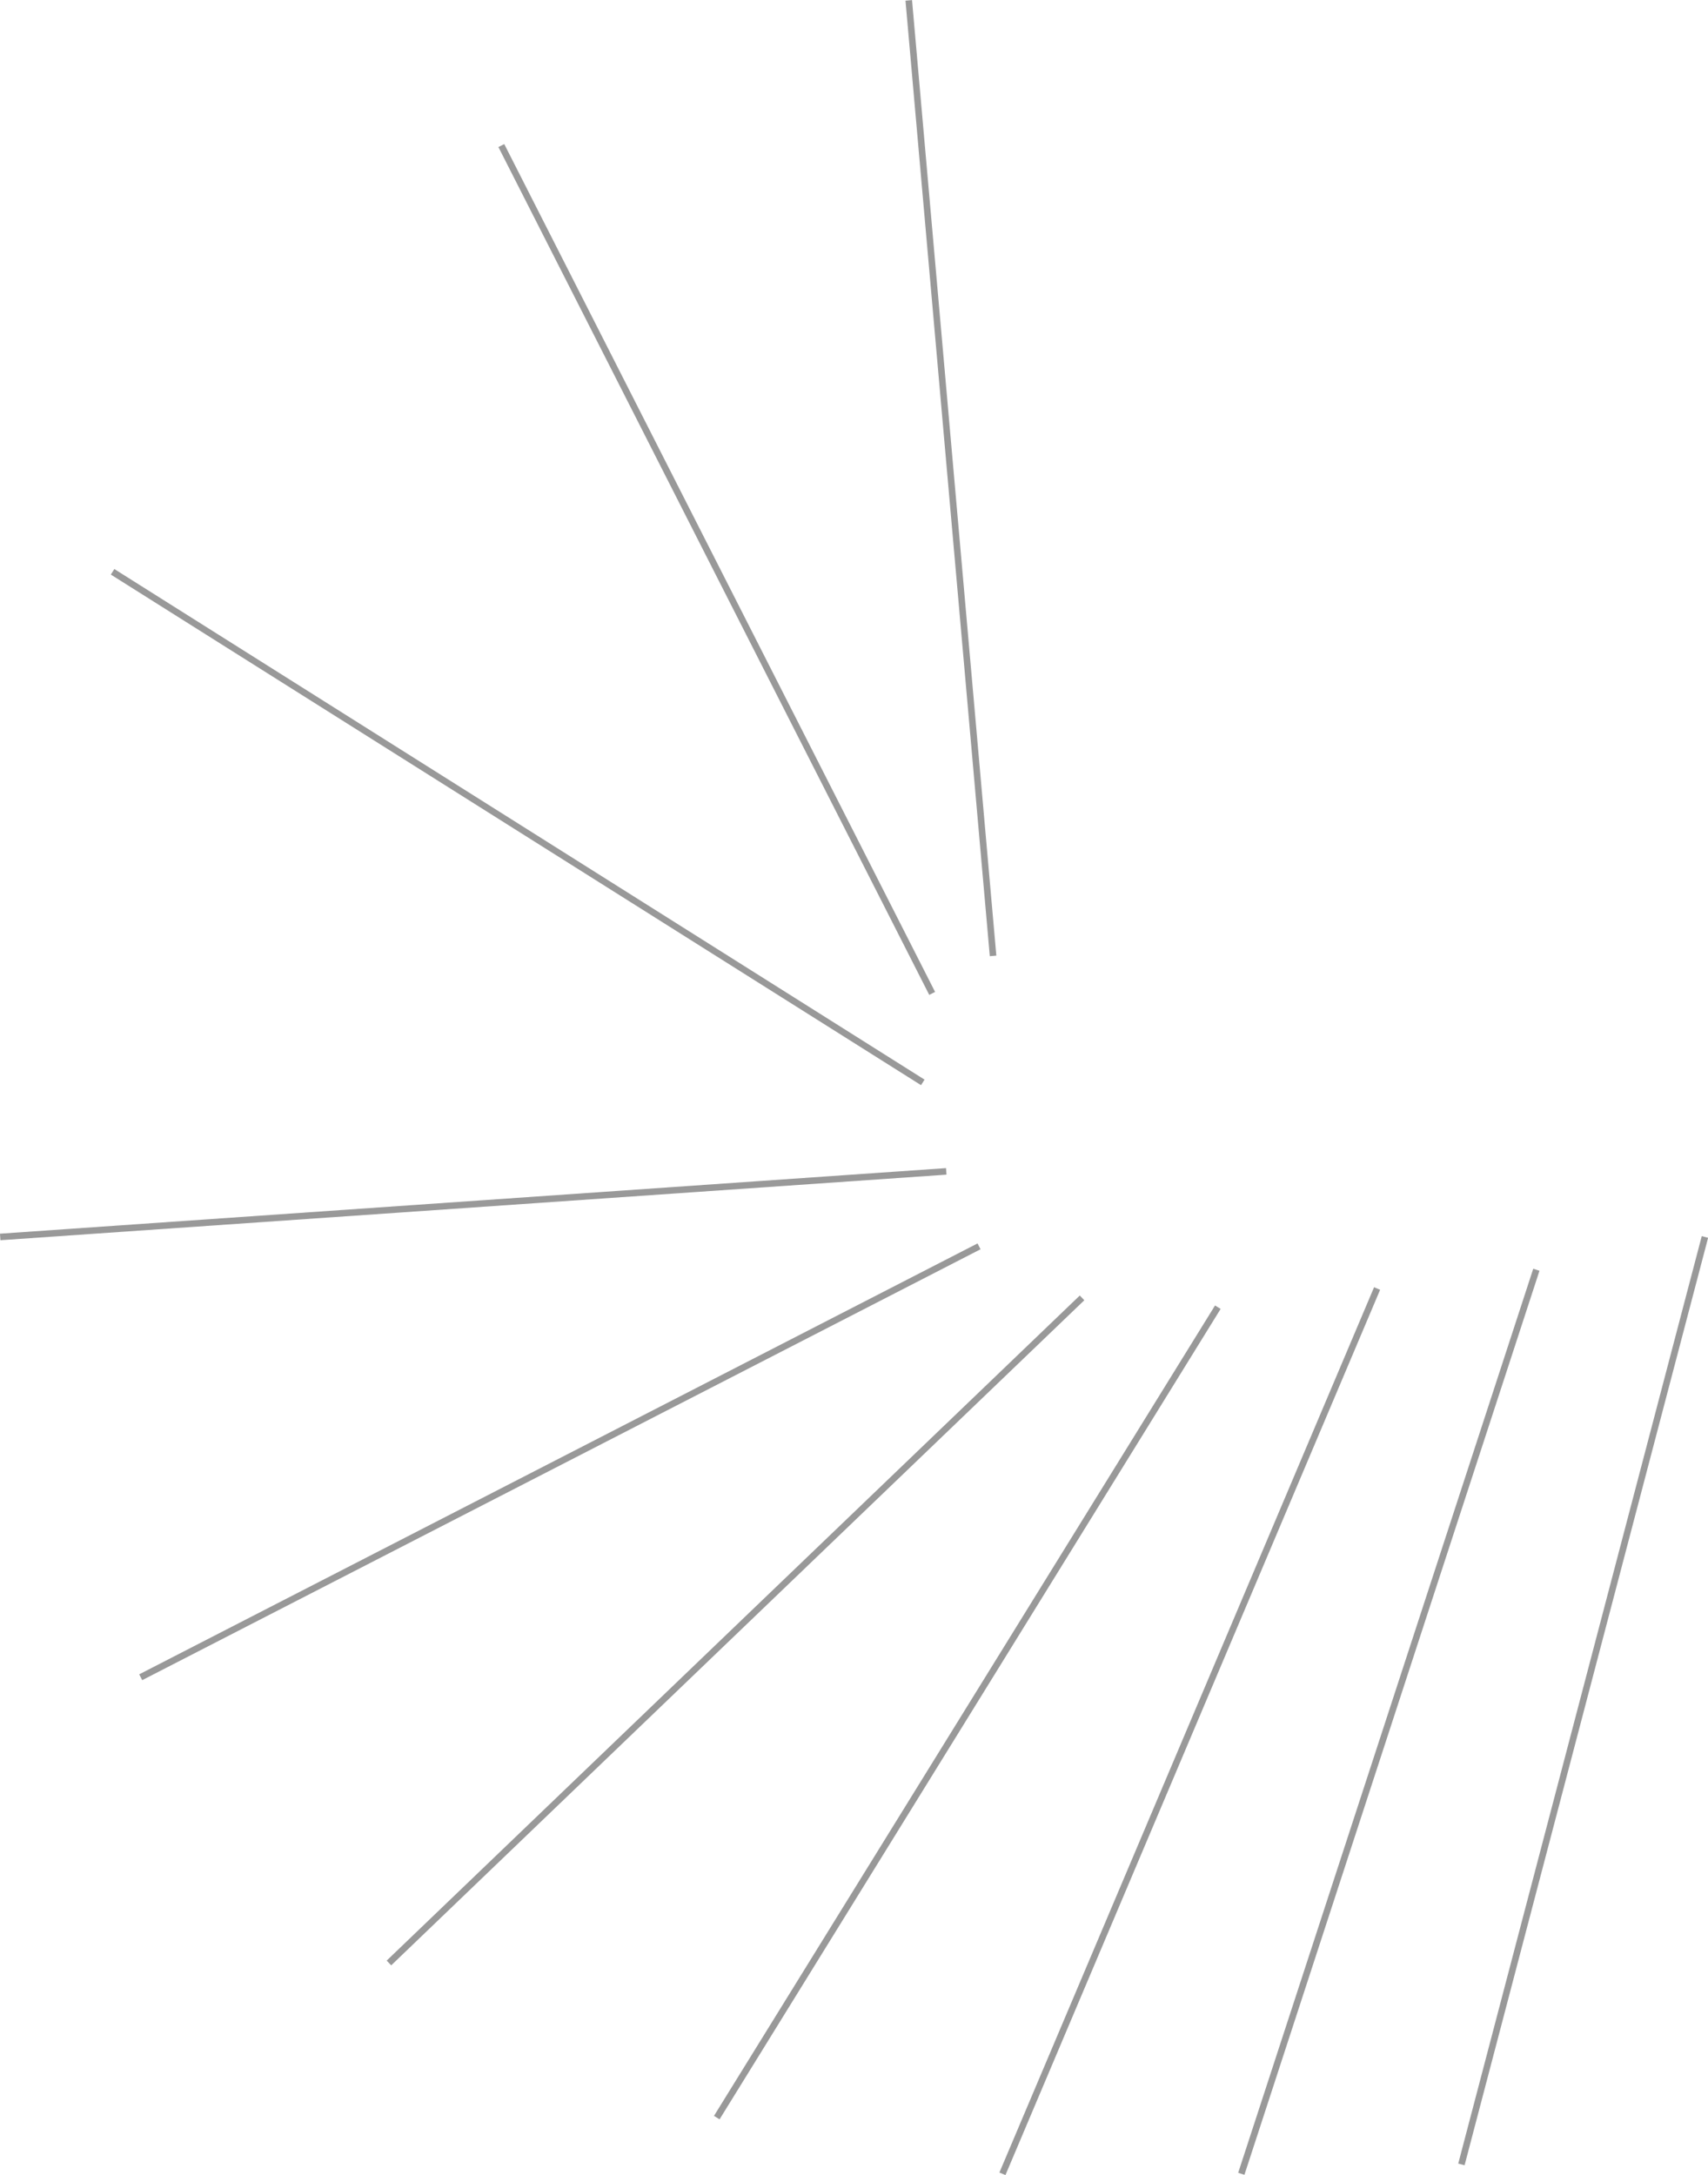 <?xml version="1.0" encoding="UTF-8" standalone="no"?>
<!-- Created with Inkscape (http://www.inkscape.org/) -->

<svg
   xmlns:dc="http://purl.org/dc/elements/1.1/"
   xmlns:cc="http://creativecommons.org/ns#"
   xmlns:rdf="http://www.w3.org/1999/02/22-rdf-syntax-ns#"
   xmlns:svg="http://www.w3.org/2000/svg"
   xmlns="http://www.w3.org/2000/svg"
   version="1.2"
   width="100%"
   height="100%"
   viewBox="0 0 260.5 331.687"
   id="svg2">
  <defs
     id="defs4" />
  <g
     transform="translate(-232.969,-366.594)"
     id="g3627"
     style="stroke:#999999;stroke-width:1px;stroke-opacity:1">
    <path
       d="M 384.43,512.36 371.57,366.65"
       id="path3605"
       style="stroke:#999999;stroke-opacity:1" />
    <path
       d="M 375.14,518.08 309.43,388.79"
       id="path3609"
       style="stroke:#999999;stroke-opacity:1" />
    <path
       d="M 373.71,531.65 250.14,453.79"
       id="path3611"
       style="stroke:#999999;stroke-opacity:1" />
    <path
       d="M 377.29,545.22 233,555.22"
       id="path3613"
       style="stroke:#999999;stroke-opacity:1" />
    <path
       d="M 382.29,556.65 254.43,622.36"
       id="path3615"
       style="stroke:#999999;stroke-opacity:1" />
    <path
       d="M 398,564.51 292.29,665.93"
       id="path3617"
       style="stroke:#999999;stroke-opacity:1" />
    <path
       d="M 418.71,565.93 342.29,689.51"
       id="path3619"
       style="stroke:#999999;stroke-opacity:1" />
    <path
       d="m 443,563.08 -57.143,135"
       id="path3621"
       style="stroke:#999999;stroke-opacity:1" />
    <path
       d="m 467.29,560.22 -45,137.86"
       id="path3623"
       style="stroke:#999999;stroke-opacity:1" />
    <path
       d="M 493,555.22 455.86,696.65"
       id="path3625"
       style="stroke:#999999;stroke-opacity:1" />
  </g>
</svg>
